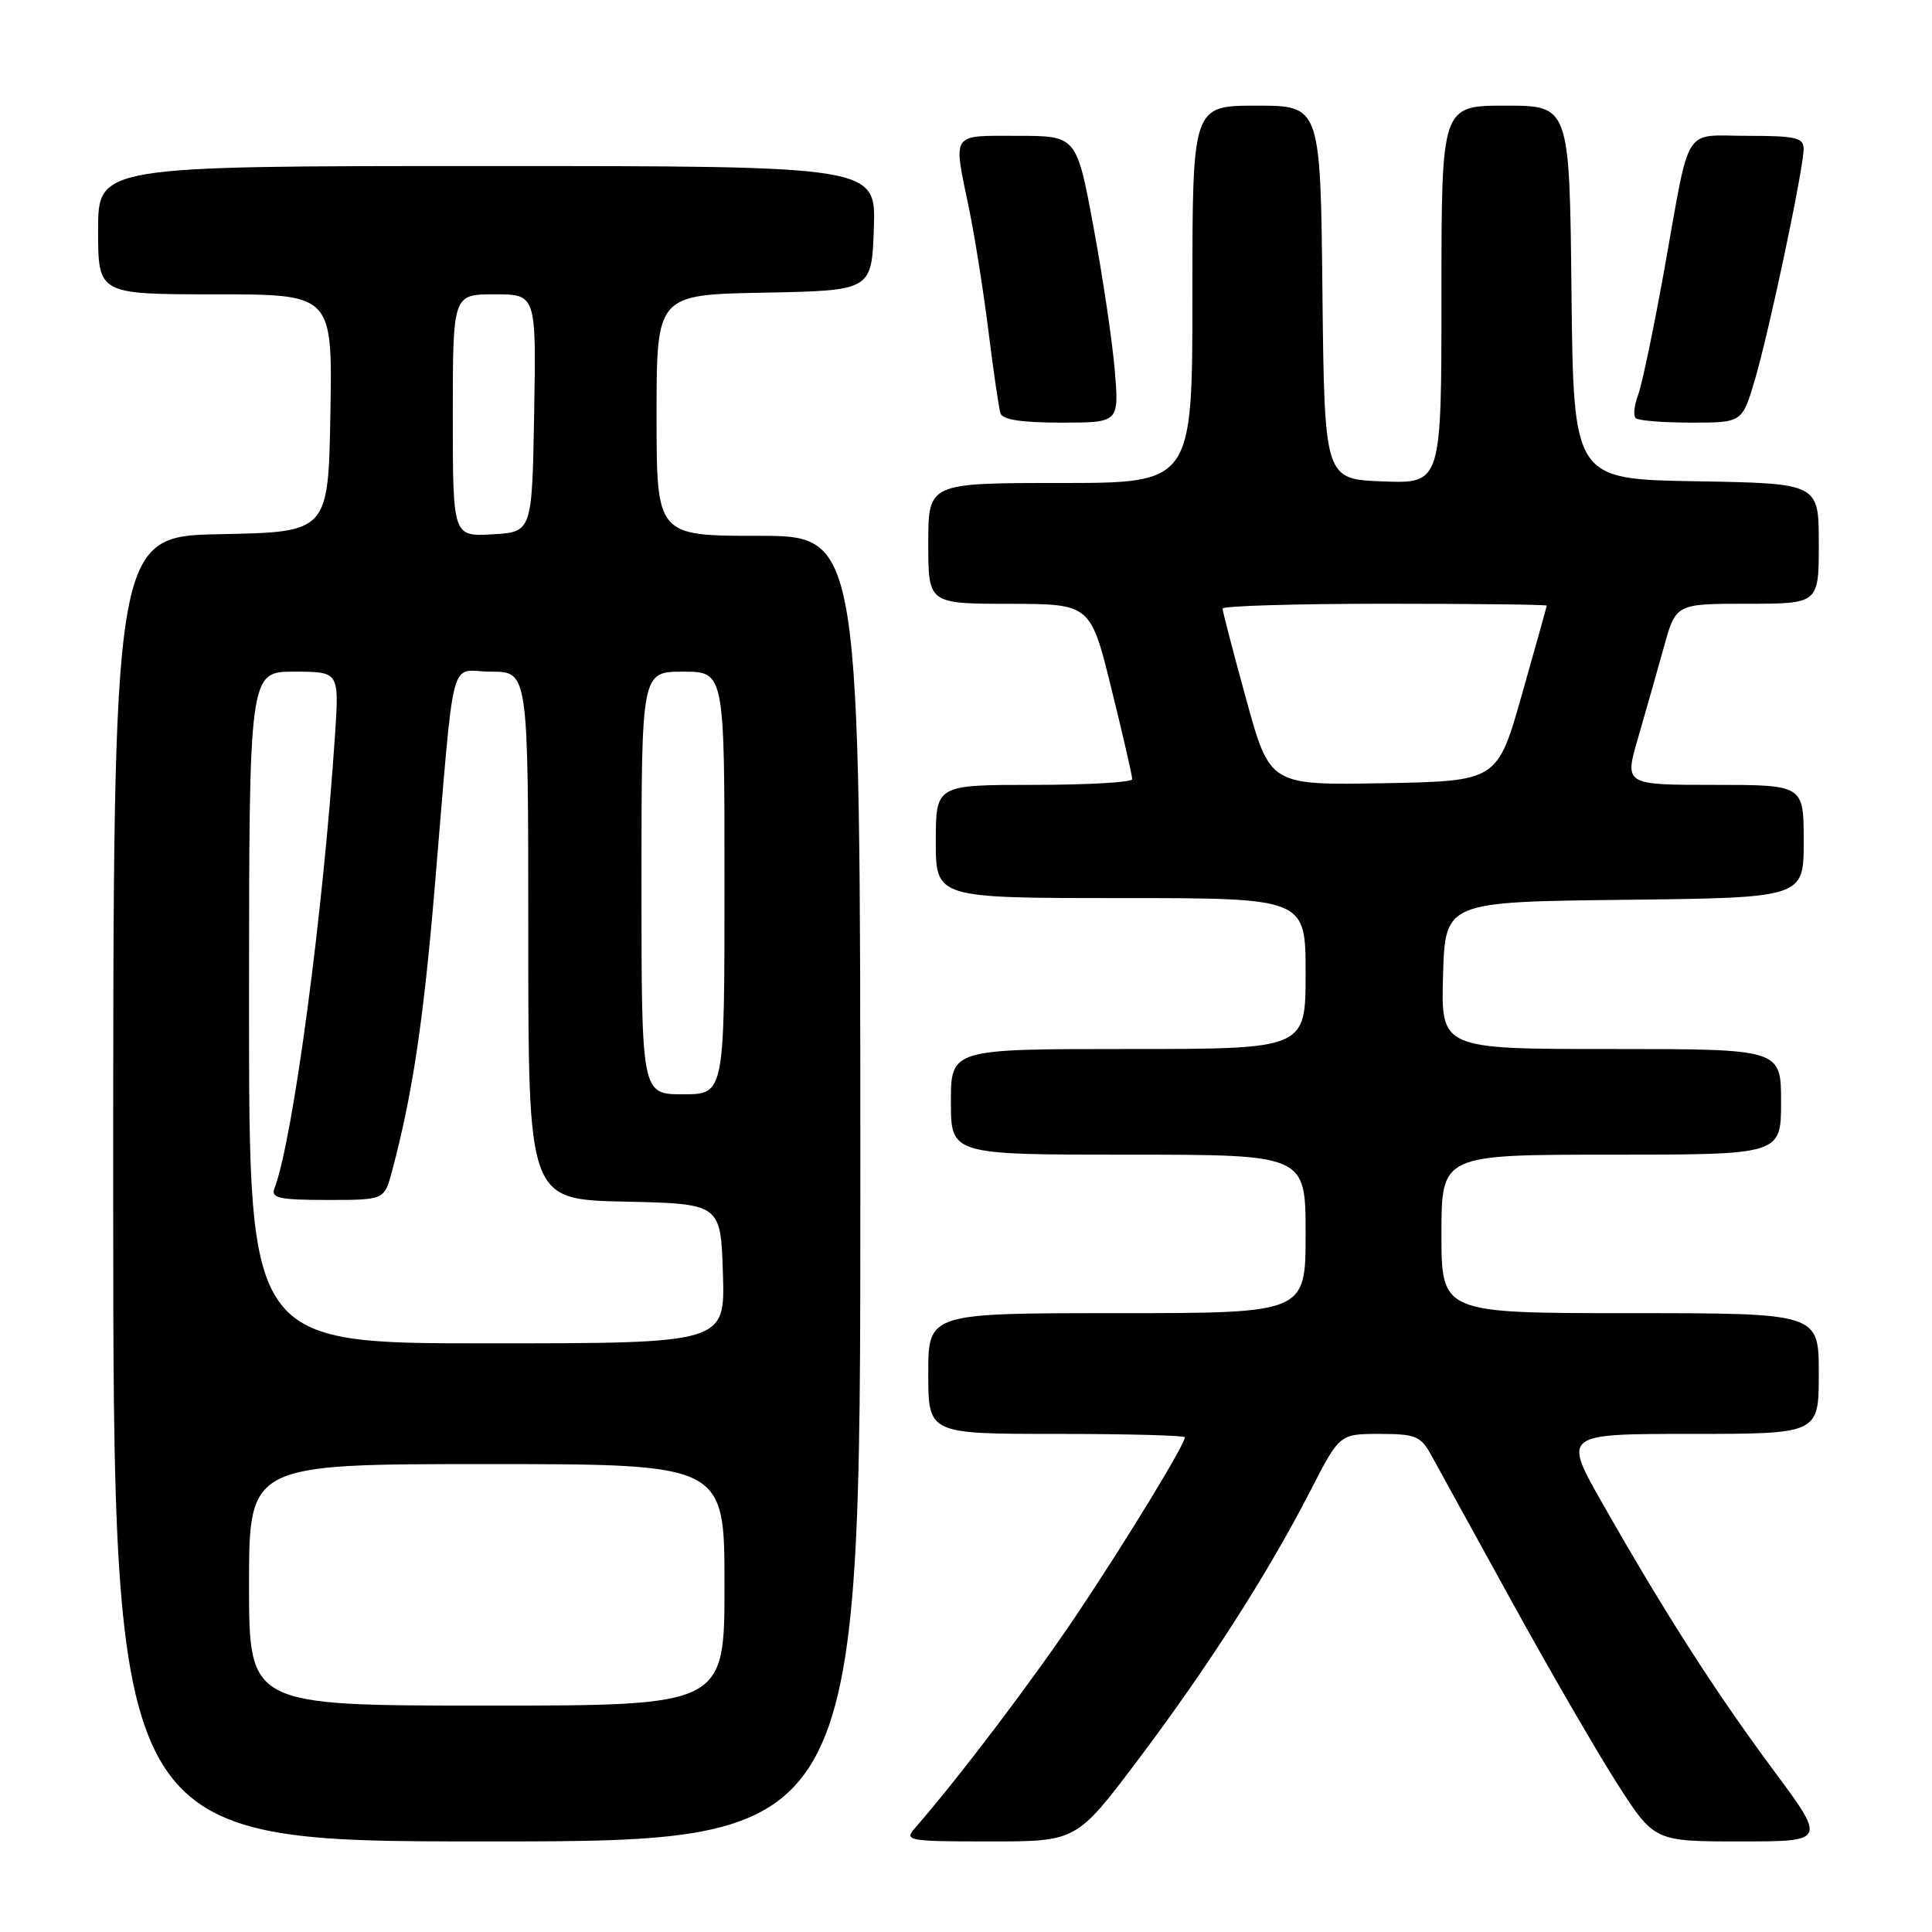 <?xml version="1.0" encoding="UTF-8" standalone="no"?>
<!DOCTYPE svg PUBLIC "-//W3C//DTD SVG 1.1//EN" "http://www.w3.org/Graphics/SVG/1.1/DTD/svg11.dtd" >
<svg xmlns="http://www.w3.org/2000/svg" xmlns:xlink="http://www.w3.org/1999/xlink" version="1.1" viewBox="0 0 256 256">
 <g >
 <path fill="currentColor"
d=" M 114.00 157.50 C 114.00 71.00 114.00 71.00 100.50 71.00 C 87.00 71.00 87.00 71.00 87.00 55.03 C 87.00 39.05 87.00 39.05 101.25 38.78 C 115.50 38.50 115.50 38.50 115.79 30.25 C 116.08 22.00 116.08 22.00 64.54 22.00 C 13.00 22.00 13.00 22.00 13.00 30.50 C 13.00 39.00 13.00 39.00 28.53 39.00 C 44.05 39.00 44.05 39.00 43.78 54.75 C 43.50 70.50 43.50 70.50 29.25 70.78 C 15.00 71.05 15.00 71.05 15.00 157.53 C 15.00 244.00 15.00 244.00 64.50 244.00 C 114.00 244.00 114.00 244.00 114.00 157.50 Z  M 150.75 233.25 C 160.00 220.98 168.05 208.42 173.64 197.52 C 177.50 190.01 177.50 190.01 182.80 190.00 C 187.54 190.00 188.25 190.29 189.61 192.75 C 190.45 194.26 195.21 202.93 200.20 212.00 C 205.19 221.07 211.51 231.99 214.23 236.25 C 219.19 244.00 219.19 244.00 230.59 244.00 C 242.00 244.00 242.00 244.00 234.95 234.50 C 227.30 224.19 220.57 213.69 212.36 199.25 C 207.09 190.00 207.09 190.00 224.05 190.00 C 241.00 190.00 241.00 190.00 241.00 182.00 C 241.00 174.00 241.00 174.00 216.00 174.00 C 191.00 174.00 191.00 174.00 191.00 163.50 C 191.00 153.00 191.00 153.00 213.50 153.00 C 236.00 153.00 236.00 153.00 236.00 146.00 C 236.00 139.00 236.00 139.00 213.46 139.00 C 190.93 139.00 190.93 139.00 191.21 129.25 C 191.50 119.50 191.50 119.50 215.25 119.23 C 239.00 118.96 239.00 118.96 239.00 111.48 C 239.00 104.00 239.00 104.00 227.12 104.00 C 215.23 104.00 215.23 104.00 217.06 97.75 C 218.06 94.31 219.59 88.91 220.47 85.75 C 222.06 80.00 222.06 80.00 231.53 80.00 C 241.00 80.00 241.00 80.00 241.00 72.02 C 241.00 64.05 241.00 64.05 224.75 63.77 C 208.50 63.50 208.50 63.50 208.23 38.75 C 207.97 14.00 207.97 14.00 199.48 14.00 C 191.00 14.00 191.00 14.00 191.00 39.04 C 191.00 64.08 191.00 64.08 183.25 63.79 C 175.50 63.50 175.50 63.50 175.23 38.75 C 174.97 14.00 174.97 14.00 166.48 14.00 C 158.00 14.00 158.00 14.00 158.00 39.00 C 158.00 64.00 158.00 64.00 140.50 64.00 C 123.00 64.00 123.00 64.00 123.00 72.00 C 123.00 80.00 123.00 80.00 133.75 80.01 C 144.50 80.03 144.50 80.03 147.27 91.26 C 148.80 97.44 150.04 102.84 150.02 103.25 C 150.01 103.66 144.15 104.00 137.00 104.00 C 124.00 104.00 124.00 104.00 124.00 111.50 C 124.00 119.00 124.00 119.00 148.50 119.00 C 173.00 119.00 173.00 119.00 173.00 129.00 C 173.00 139.00 173.00 139.00 149.50 139.00 C 126.00 139.00 126.00 139.00 126.00 146.00 C 126.00 153.00 126.00 153.00 149.50 153.00 C 173.00 153.00 173.00 153.00 173.00 163.50 C 173.00 174.00 173.00 174.00 148.00 174.00 C 123.00 174.00 123.00 174.00 123.00 182.00 C 123.00 190.00 123.00 190.00 140.00 190.00 C 149.35 190.00 157.00 190.20 157.00 190.45 C 157.00 191.40 149.34 203.98 142.80 213.76 C 137.00 222.43 127.11 235.50 121.22 242.25 C 119.77 243.90 120.32 244.00 131.17 244.00 C 142.64 244.00 142.64 244.00 150.75 233.25 Z  M 147.71 49.05 C 147.39 45.23 146.12 36.68 144.89 30.05 C 142.65 18.00 142.65 18.00 134.82 18.00 C 125.90 18.00 126.29 17.42 128.41 27.68 C 129.18 31.43 130.34 38.77 130.99 44.00 C 131.64 49.23 132.35 54.06 132.56 54.75 C 132.82 55.61 135.34 56.00 140.61 56.00 C 148.29 56.00 148.29 56.00 147.71 49.05 Z  M 232.55 50.25 C 234.47 43.73 238.97 22.40 238.99 19.75 C 239.00 18.24 237.98 18.00 231.57 18.00 C 222.87 18.00 224.04 16.11 220.53 35.72 C 219.12 43.54 217.56 51.03 217.05 52.36 C 216.54 53.70 216.40 55.07 216.73 55.40 C 217.06 55.73 220.38 56.00 224.10 56.00 C 230.86 56.00 230.86 56.00 232.55 50.25 Z  M 33.00 210.00 C 33.00 194.00 33.00 194.00 64.50 194.00 C 96.00 194.00 96.00 194.00 96.00 210.00 C 96.00 226.00 96.00 226.00 64.50 226.00 C 33.00 226.00 33.00 226.00 33.00 210.00 Z  M 33.00 133.50 C 33.00 89.00 33.00 89.00 38.97 89.00 C 44.94 89.00 44.94 89.00 44.40 97.25 C 42.84 120.92 38.82 151.11 36.35 157.52 C 35.88 158.75 37.09 159.00 43.35 159.00 C 50.92 159.00 50.92 159.00 51.93 155.25 C 54.60 145.27 56.07 135.58 57.54 118.32 C 60.34 85.29 59.39 89.00 65.07 89.00 C 70.00 89.00 70.00 89.00 70.00 123.97 C 70.00 158.94 70.00 158.94 82.75 159.22 C 95.50 159.50 95.50 159.50 95.79 168.75 C 96.08 178.00 96.08 178.00 64.54 178.00 C 33.00 178.00 33.00 178.00 33.00 133.50 Z  M 85.00 117.00 C 85.00 89.00 85.00 89.00 90.50 89.00 C 96.00 89.00 96.00 89.00 96.00 117.00 C 96.00 145.00 96.00 145.00 90.50 145.00 C 85.00 145.00 85.00 145.00 85.00 117.00 Z  M 60.00 55.05 C 60.00 39.00 60.00 39.00 65.53 39.00 C 71.05 39.00 71.05 39.00 70.78 54.75 C 70.50 70.50 70.50 70.50 65.25 70.80 C 60.00 71.10 60.00 71.10 60.00 55.05 Z  M 165.13 92.67 C 163.41 86.41 162.00 81.00 162.00 80.64 C 162.00 80.29 171.68 80.00 183.50 80.00 C 195.32 80.00 204.98 80.11 204.96 80.25 C 204.94 80.39 203.46 85.67 201.67 92.00 C 198.41 103.50 198.41 103.50 183.34 103.78 C 168.26 104.05 168.26 104.05 165.13 92.67 Z "/>
</g>
</svg>